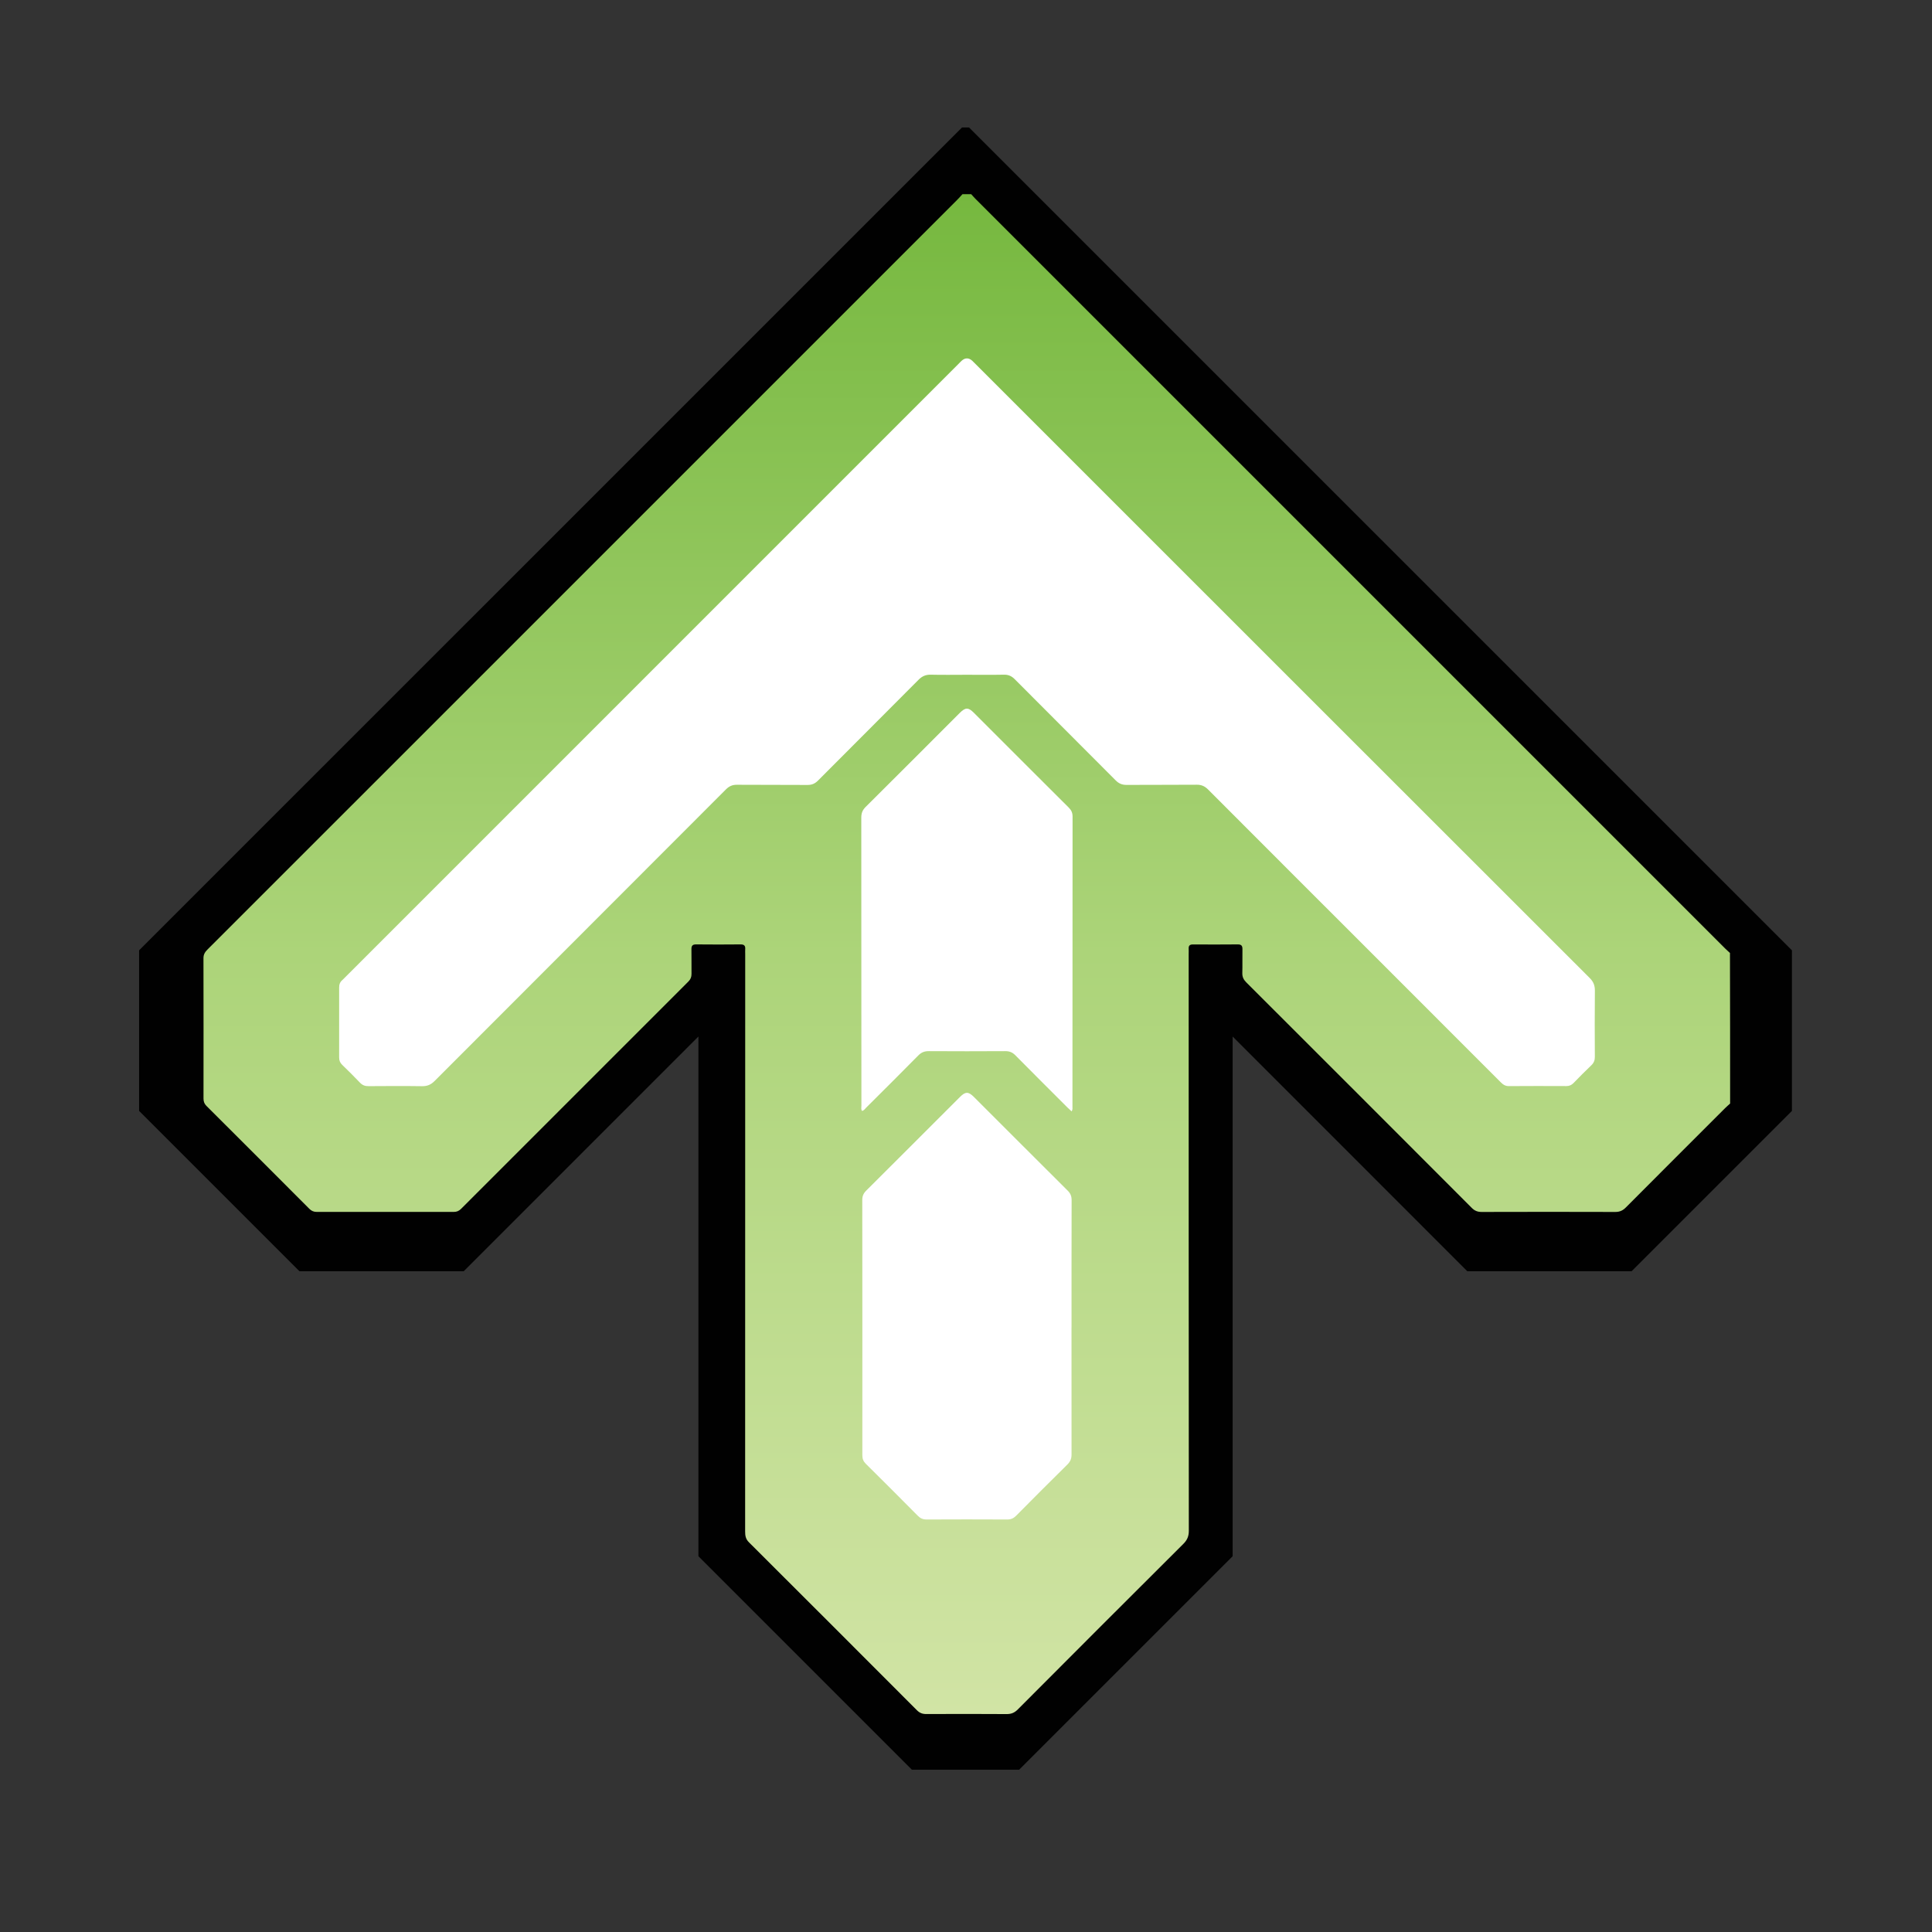 <?xml version="1.0" encoding="utf-8"?>
<!-- Generator: Adobe Illustrator 25.2.3, SVG Export Plug-In . SVG Version: 6.00 Build 0)  -->
<svg version="1.1" id="Layer_1" xmlns="http://www.w3.org/2000/svg" xmlns:xlink="http://www.w3.org/1999/xlink" x="0px" y="0px"
	 viewBox="0 0 512 512" style="enable-background:new 0 0 512 512;" xml:space="preserve">
<rect x="0" y="0" width="512" height="512" fill="#333333" stroke="none"/>
<style type="text/css">
	.st0{clip-path:url(#SVGID_2_);}
	.st1{fill:#010101;}
	.st2{fill:#555455;}
	.st3{fill:#FFFFFF;}
	.st4{fill:none;stroke:#61BC52;stroke-miterlimit:100;}
	.st5{fill:url(#SVGID_3_);}
</style>
<g id="DDR_Arrow_x5F_Raw_Paths.psd_5_">
	<defs>
		<rect id="SVGID_1_" width="512" height="512"/>
	</defs>
	<clipPath id="SVGID_2_">
		<use xlink:href="#SVGID_1_"  style="overflow:visible;"/>
	</clipPath>
	<g id="Stroke_10_" class="st0">
		<g>
			<polygon class="st1" points="256.81,33.78 254.94,33.78 36.86,251.85 36.86,294.4 79.36,336.9 122.88,336.9 185.09,274.69 
				185.09,412.42 241.66,468.99 270.08,468.99 326.66,412.42 326.66,274.69 388.86,336.9 432.38,336.9 474.88,294.4 474.88,251.85 
							"/>
		</g>
	</g>
	<g id="Inner_Base_10_" class="st0">
		<g>
			<polygon class="st2" points="256.77,62.72 255.23,62.72 75.52,251.67 75.52,288.53 110.54,308.48 203.07,219.9 203.05,390.79 
				244.29,439.81 267.71,439.81 308.69,390.79 308.67,219.9 401.46,308.48 436.48,288.53 436.48,251.67 			"/>
		</g>
	</g>
	<g id="Inner_1_10_" class="st0">
		<g>
			<polygon class="st3" points="256.81,284.67 254.94,284.67 225.75,313.86 225.75,396.03 239.06,409.34 272.68,409.34 
				285.99,396.03 285.99,313.86 			"/>
		</g>
		<g>
			<polygon class="st4" points="256.81,284.67 254.94,284.67 225.75,313.86 225.75,396.03 239.06,409.34 272.68,409.34 
				285.99,396.03 285.99,313.86 			"/>
		</g>
	</g>
	<g id="Inner_2_10_" class="st0">
		<g>
			<polygon class="st3" points="256.81,182.53 254.94,182.53 225.75,211.71 225.75,300.03 243.16,282.62 268.58,282.62 
				285.99,300.03 285.99,211.71 			"/>
		</g>
		<g>
			<polygon class="st4" points="256.81,182.53 254.94,182.53 225.75,211.71 225.75,300.03 243.16,282.62 268.58,282.62 
				285.99,300.03 285.99,211.71 			"/>
		</g>
	</g>
	<g id="Inner_3_10_" class="st0">
		<g>
			<polygon class="st3" points="256.77,83.46 254.94,83.46 81.62,256.77 81.62,284.42 90.37,293.16 116.99,293.16 190.76,219.39 
				219.39,219.39 254.94,183.85 256.77,183.83 292.31,219.37 320.94,219.37 394.71,293.12 421.34,293.12 430.08,284.38 
				430.08,256.73 			"/>
		</g>
		<g>
			<polygon class="st4" points="256.77,83.46 254.94,83.46 81.62,256.77 81.62,284.42 90.37,293.16 116.99,293.16 190.76,219.39 
				219.39,219.39 254.94,183.85 256.77,183.83 292.31,219.37 320.94,219.37 394.71,293.12 421.34,293.12 430.08,284.38 
				430.08,256.73 			"/>
		</g>
	</g>
	<g class="st0">
		<linearGradient id="SVGID_3_" gradientUnits="userSpaceOnUse" x1="256.222" y1="454.229" x2="256.222" y2="51.456">
			<stop  offset="0" style="stop-color:#D1E4A5"/>
			<stop  offset="0.5" style="stop-color:#ACD479"/>
			<stop  offset="1" style="stop-color:#76B83F"/>
		</linearGradient>
		<path class="st5" d="M458.5,292.45c-0.44,0.4-0.9,0.79-1.32,1.21c-8.78,8.77-17.56,17.54-26.31,26.33
			c-0.81,0.82-1.63,1.19-2.8,1.19c-11.81-0.04-23.62-0.03-35.43,0c-1.06,0-1.83-0.3-2.59-1.06c-19.91-19.95-39.84-39.88-59.78-59.79
			c-0.72-0.72-1.07-1.45-1.04-2.47c0.06-2.09-0.01-4.18,0.03-6.27c0.02-0.89-0.23-1.32-1.22-1.31c-3.96,0.04-7.93,0.03-11.9,0.01
			c-0.82,0-1.18,0.31-1.13,1.13c0.03,0.47,0,0.94,0,1.41c0,50.95,0,101.91,0.04,152.86c0,1.44-0.43,2.45-1.45,3.46
			c-14.65,14.59-29.27,29.22-43.87,43.87c-0.85,0.85-1.69,1.23-2.91,1.23c-7.12-0.05-14.24-0.04-21.36-0.01
			c-1.02,0-1.76-0.29-2.48-1.02c-14.82-14.85-29.65-29.69-44.51-44.5c-0.87-0.86-1-1.77-1-2.87c0.01-51,0.02-101.99,0.02-152.99
			c0-0.43-0.03-0.86,0-1.28c0.08-0.91-0.25-1.31-1.23-1.3c-3.92,0.04-7.85,0.04-11.77,0c-0.95-0.01-1.27,0.35-1.25,1.28
			c0.04,2.17-0.01,4.35,0.02,6.52c0.01,0.83-0.24,1.45-0.83,2.04c-20.09,20.07-40.17,40.15-60.24,60.24
			c-0.55,0.55-1.13,0.81-1.92,0.81c-12.11-0.02-24.22-0.02-36.33,0c-0.78,0-1.37-0.24-1.93-0.79c-9.09-9.12-18.2-18.22-27.32-27.32
			c-0.56-0.56-0.76-1.17-0.76-1.94c0.01-12.41,0.02-24.82-0.01-37.22c0-1.02,0.45-1.65,1.11-2.31
			c13.18-13.17,26.36-26.34,39.53-39.52c53.03-53.03,106.07-106.07,159.1-159.1c0.49-0.49,0.94-1.01,1.41-1.51c0.77,0,1.54,0,2.3,0
			c0.4,0.44,0.79,0.89,1.21,1.31c66.19,66.19,132.38,132.38,198.57,198.56c0.42,0.42,0.87,0.81,1.31,1.22
			C458.5,265.85,458.5,279.15,458.5,292.45z M256.16,178.82c3.28,0,6.57,0.05,9.85-0.02c1.21-0.03,2.07,0.35,2.92,1.21
			c8.9,8.95,17.85,17.86,26.75,26.81c0.86,0.86,1.72,1.2,2.92,1.19c6.18-0.05,12.37,0.01,18.55-0.05c1.27-0.01,2.14,0.4,3.02,1.28
			c14.72,14.76,29.47,29.5,44.22,44.24c11.1,11.09,22.19,22.19,33.28,33.29c0.62,0.63,1.23,1.07,2.2,1.06
			c5.07-0.04,10.15-0.03,15.22-0.01c0.79,0,1.37-0.25,1.92-0.81c1.54-1.59,3.1-3.17,4.71-4.7c0.67-0.64,0.94-1.33,0.93-2.25
			c-0.03-5.84-0.05-11.68,0.01-17.52c0.01-1.38-0.38-2.37-1.37-3.36c-54.29-54.24-108.56-108.51-162.83-162.78
			c-0.27-0.27-0.53-0.55-0.82-0.81c-0.88-0.8-1.86-0.81-2.73-0.04c-0.32,0.28-0.61,0.6-0.91,0.9
			c-54.21,54.21-108.42,108.42-162.62,162.63c-0.21,0.21-0.41,0.44-0.64,0.63c-0.64,0.53-0.87,1.19-0.86,2.02
			c0.02,6.18,0.02,12.36,0,18.55c0,0.79,0.25,1.37,0.81,1.92c1.59,1.54,3.17,3.1,4.7,4.71c0.64,0.67,1.33,0.94,2.25,0.93
			c4.73-0.03,9.47-0.06,14.2,0.01c1.39,0.02,2.37-0.4,3.35-1.39c25.72-25.77,51.48-51.51,77.21-77.28c0.85-0.85,1.71-1.22,2.92-1.21
			c6.22,0.05,12.45,0,18.67,0.05c1.16,0.01,1.99-0.35,2.8-1.17c8.87-8.92,17.79-17.79,26.65-26.72c0.96-0.96,1.91-1.36,3.26-1.33
			C249.85,178.88,253.01,178.82,256.16,178.82z M283.96,351.8c0,0,0.01,0,0.01,0c0-11.26-0.01-22.51,0.02-33.77
			c0-1.02-0.3-1.76-1.02-2.48c-8.31-8.27-16.59-16.57-24.89-24.86c-1.43-1.43-2.23-1.43-3.65-0.01
			c-8.29,8.29-16.58,16.59-24.89,24.86c-0.72,0.72-1.03,1.45-1.03,2.47c0.03,22.56,0.03,45.11,0.02,67.67c0,0.92,0.27,1.6,0.93,2.25
			c4.61,4.56,9.19,9.14,13.75,13.75c0.68,0.69,1.37,1,2.35,1c7.12-0.04,14.24-0.03,21.36,0c0.98,0,1.68-0.3,2.36-0.99
			c4.5-4.55,9.02-9.07,13.57-13.56c0.79-0.78,1.13-1.57,1.12-2.69C283.95,374.23,283.96,363.02,283.96,351.8z M283.99,294.53
			c0.32-0.52,0.22-0.91,0.22-1.28c0.01-25.62,0-51.24,0.03-76.86c0-0.98-0.31-1.67-1-2.36c-8.4-8.36-16.77-16.75-25.15-25.13
			c-1.48-1.48-2.23-1.47-3.74,0.03c-8.32,8.32-16.63,16.65-24.97,24.94c-0.83,0.82-1.13,1.67-1.13,2.82
			c0.03,25.45,0.02,50.9,0.03,76.35c0,0.45-0.15,0.93,0.17,1.36c0.53-0.1,0.77-0.54,1.08-0.85c4.62-4.6,9.25-9.2,13.83-13.85
			c0.82-0.83,1.66-1.15,2.81-1.14c6.74,0.04,13.47,0.04,20.21,0c1.11-0.01,1.92,0.31,2.7,1.1c4.58,4.64,9.21,9.24,13.82,13.85
			C283.24,293.84,283.58,294.14,283.99,294.53z"/>
	</g>
</g>
</svg>
